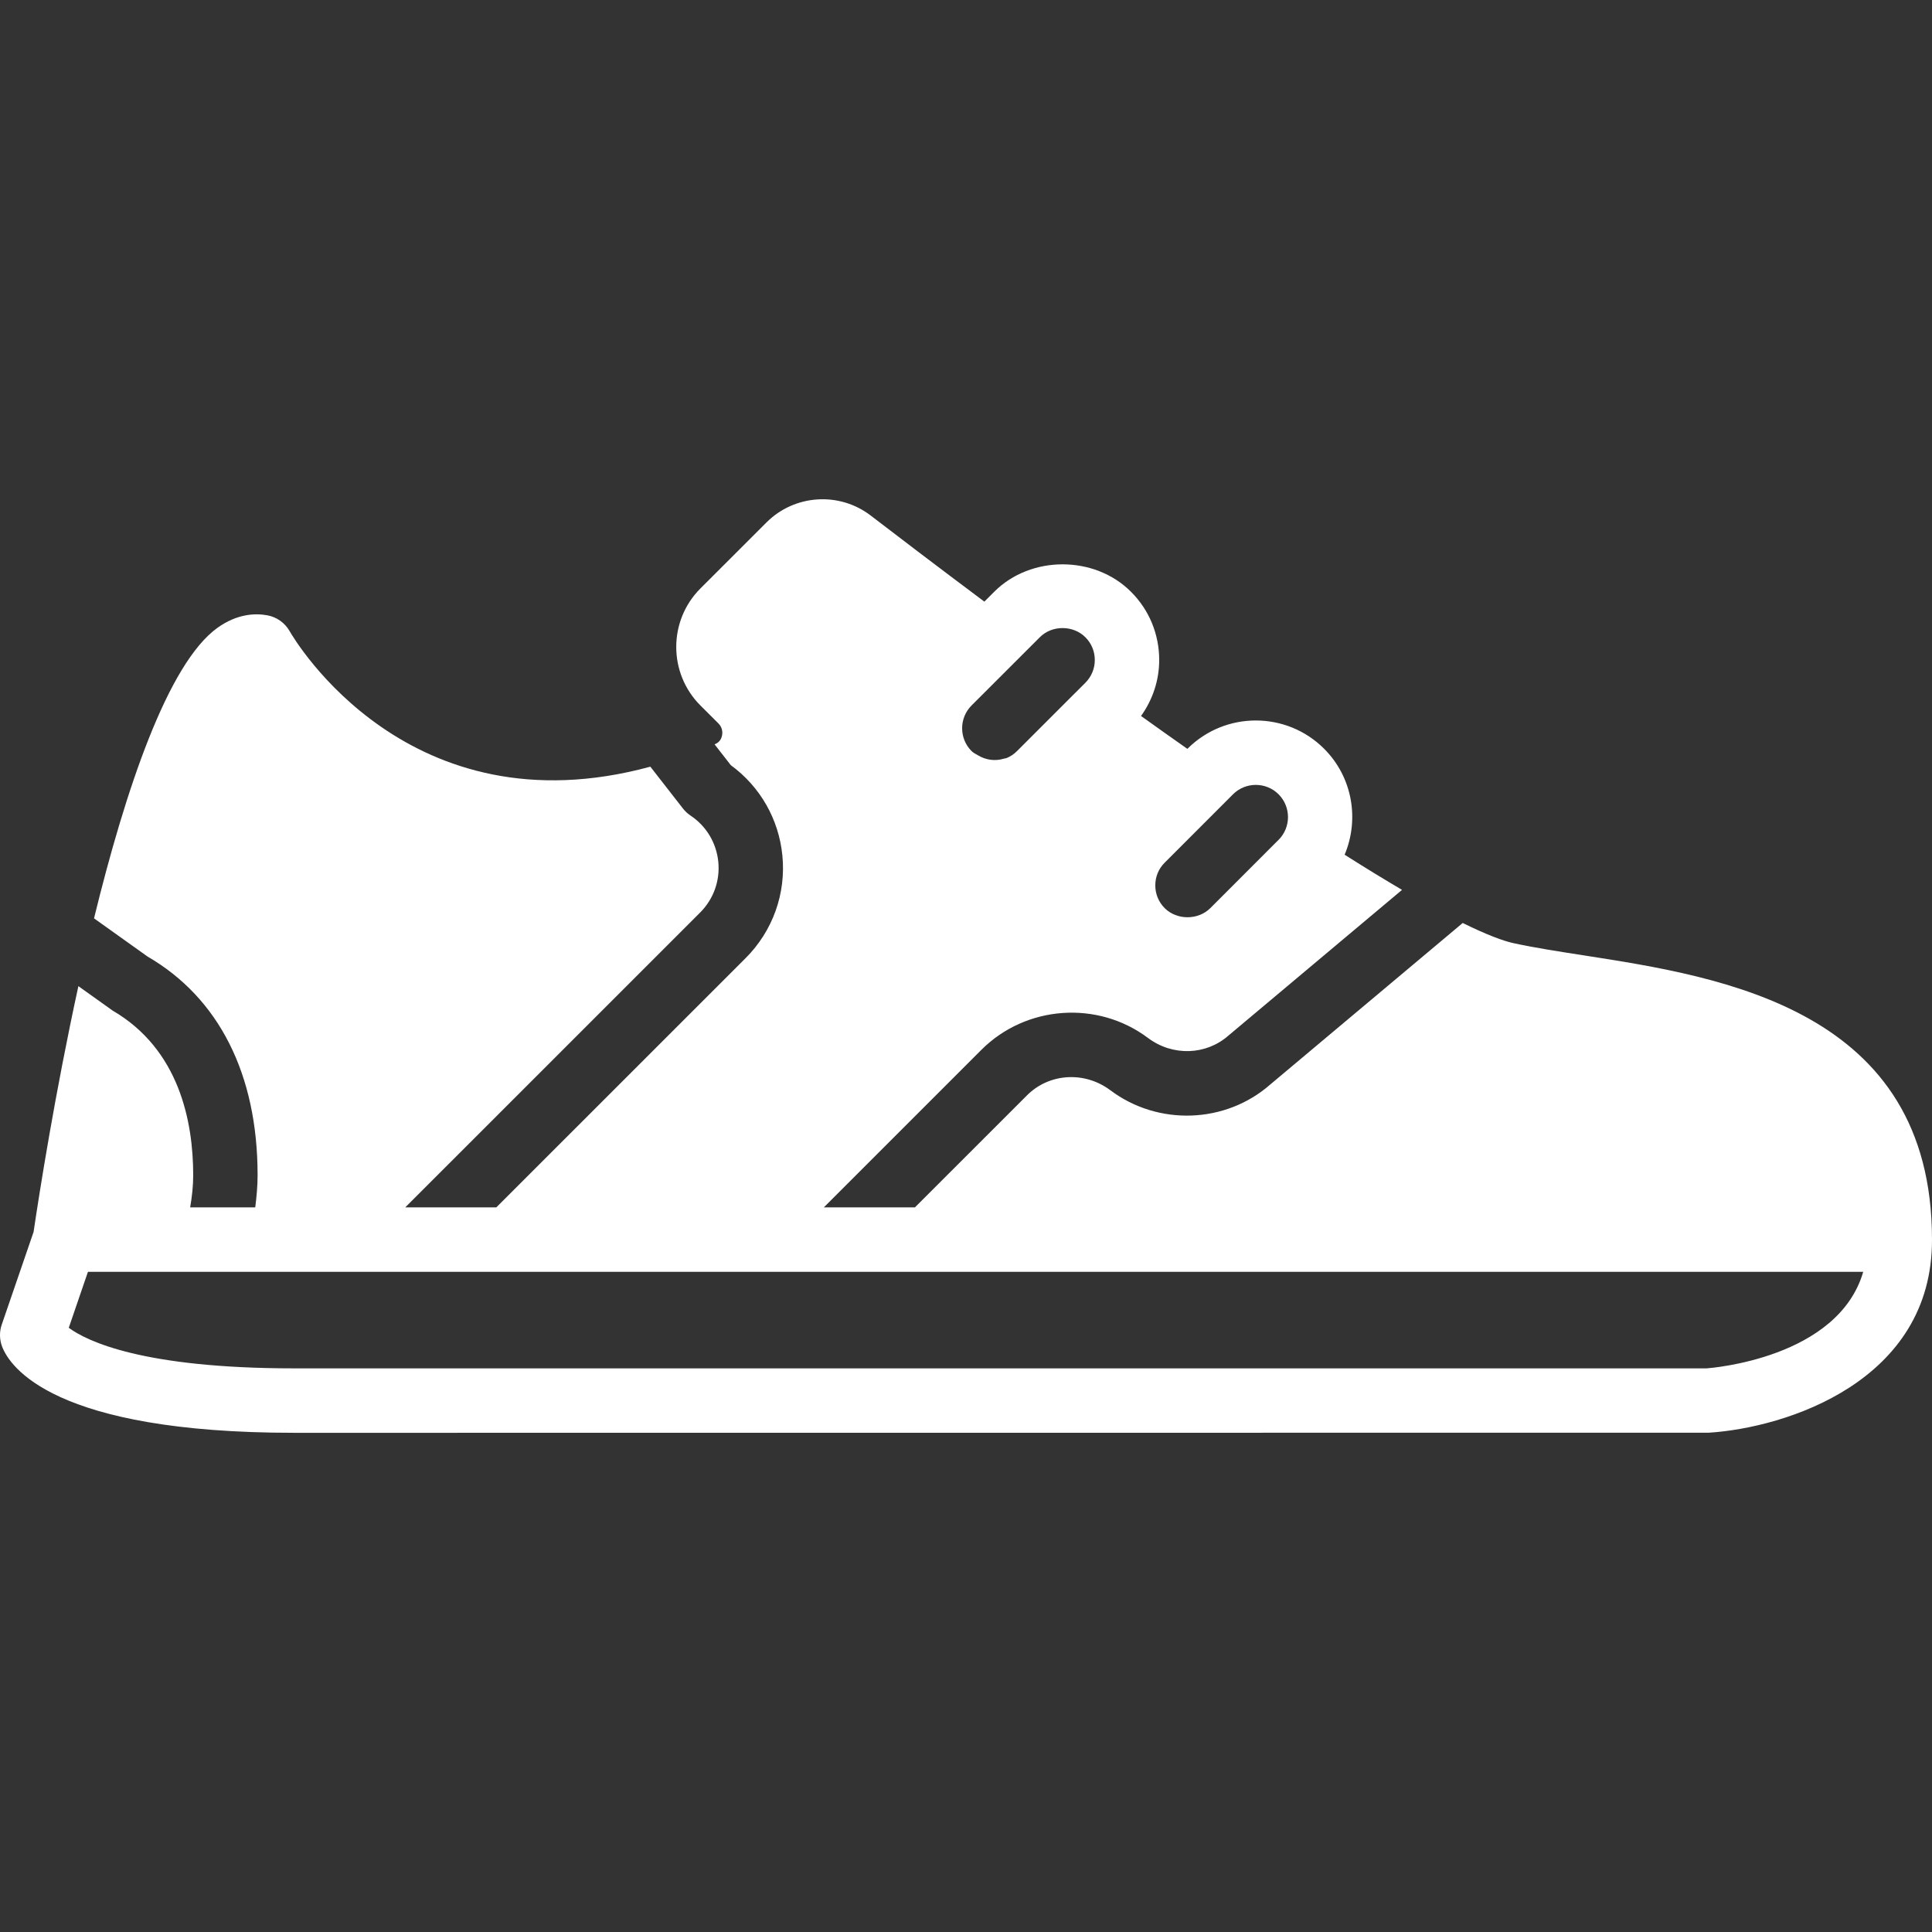 <svg width="42" height="42" viewBox="0 0 42 42" fill="none" xmlns="http://www.w3.org/2000/svg">
<rect x="0" y="0" width="42" height="42" fill="#333333" stroke="none"/>
<g clip-path="url(#clip0)">
<path d="M34.443 20.771C33.888 20.685 33.364 20.604 32.9 20.503C32.684 20.456 32.333 20.328 31.798 20.065L27.612 23.578C26.645 24.426 25.18 24.483 24.138 23.701C23.574 23.279 22.805 23.332 22.327 23.811L19.89 26.247H17.91L21.336 22.821C22.304 21.854 23.86 21.742 24.956 22.564C25.493 22.967 26.218 22.939 26.701 22.516L30.479 19.345C30.112 19.129 29.698 18.877 29.231 18.581C29.553 17.817 29.407 16.899 28.785 16.277C27.966 15.458 26.634 15.458 25.815 16.277L25.813 16.28C25.474 16.042 25.139 15.804 24.805 15.565C25.058 15.211 25.2 14.791 25.2 14.348C25.2 13.786 24.982 13.258 24.585 12.863C23.792 12.07 22.408 12.07 21.615 12.863L21.399 13.079C20.366 12.306 19.491 11.64 18.929 11.208C18.246 10.684 17.273 10.747 16.664 11.356L15.226 12.793C14.526 13.494 14.526 14.635 15.226 15.336L15.618 15.727C15.716 15.824 15.706 15.942 15.697 15.988C15.685 16.049 15.65 16.131 15.553 16.173C15.546 16.176 15.54 16.178 15.534 16.181L15.887 16.634C16.524 17.099 16.93 17.807 17.008 18.596C17.091 19.424 16.799 20.238 16.211 20.827L10.79 26.247H8.81L15.221 19.837C15.512 19.546 15.656 19.144 15.615 18.734C15.574 18.324 15.355 17.958 15.012 17.73C14.949 17.688 14.894 17.637 14.848 17.578L14.138 16.667C8.881 18.095 6.406 13.914 6.296 13.72C6.193 13.54 6.015 13.413 5.81 13.376C5.552 13.329 5.156 13.34 4.726 13.649C3.649 14.425 2.731 17.156 2.044 19.964L3.207 20.794C4.754 21.692 5.6 23.347 5.6 25.547C5.6 25.781 5.578 26.015 5.549 26.247H4.134C4.174 26.015 4.2 25.781 4.2 25.547C4.2 24.381 3.896 22.813 2.448 21.969L1.704 21.438C1.194 23.776 0.857 25.925 0.73 26.781L0.038 28.796C-0.015 28.949 -0.012 29.117 0.044 29.269C0.21 29.709 1.156 31.148 6.398 31.148L37.143 31.146C38.827 31.041 42.008 30.028 42 26.948V26.948V26.946V26.945V26.945C41.998 21.946 37.451 21.239 34.443 20.771ZM25.32 18.753L26.805 17.267C27.078 16.995 27.522 16.995 27.795 17.267C28.068 17.541 28.068 17.984 27.795 18.258L27.761 18.291H27.761L26.31 19.743C26.046 20.006 25.584 20.006 25.32 19.743C25.188 19.611 25.115 19.434 25.115 19.248C25.115 19.06 25.187 18.884 25.32 18.753ZM21.12 15.337L22.605 13.853C22.869 13.587 23.33 13.587 23.596 13.854C23.727 13.985 23.8 14.16 23.8 14.348C23.8 14.535 23.727 14.71 23.595 14.843L23.256 15.181L22.11 16.327C22.042 16.396 21.963 16.447 21.879 16.481C21.862 16.488 21.843 16.486 21.825 16.492C21.635 16.551 21.431 16.524 21.257 16.418C21.21 16.39 21.16 16.368 21.12 16.327C20.848 16.054 20.848 15.61 21.12 15.337ZM37.1 29.747H6.398C3.1 29.747 1.889 29.155 1.495 28.865L1.912 27.648H4.695H9.1H18.2H40.505C39.956 29.532 37.19 29.74 37.1 29.747Z" fill="white"/>
</g>
<defs>
<clipPath id="clip0">
<rect width="42" height="42" fill="white"/>
</clipPath>
</defs>
</svg>
